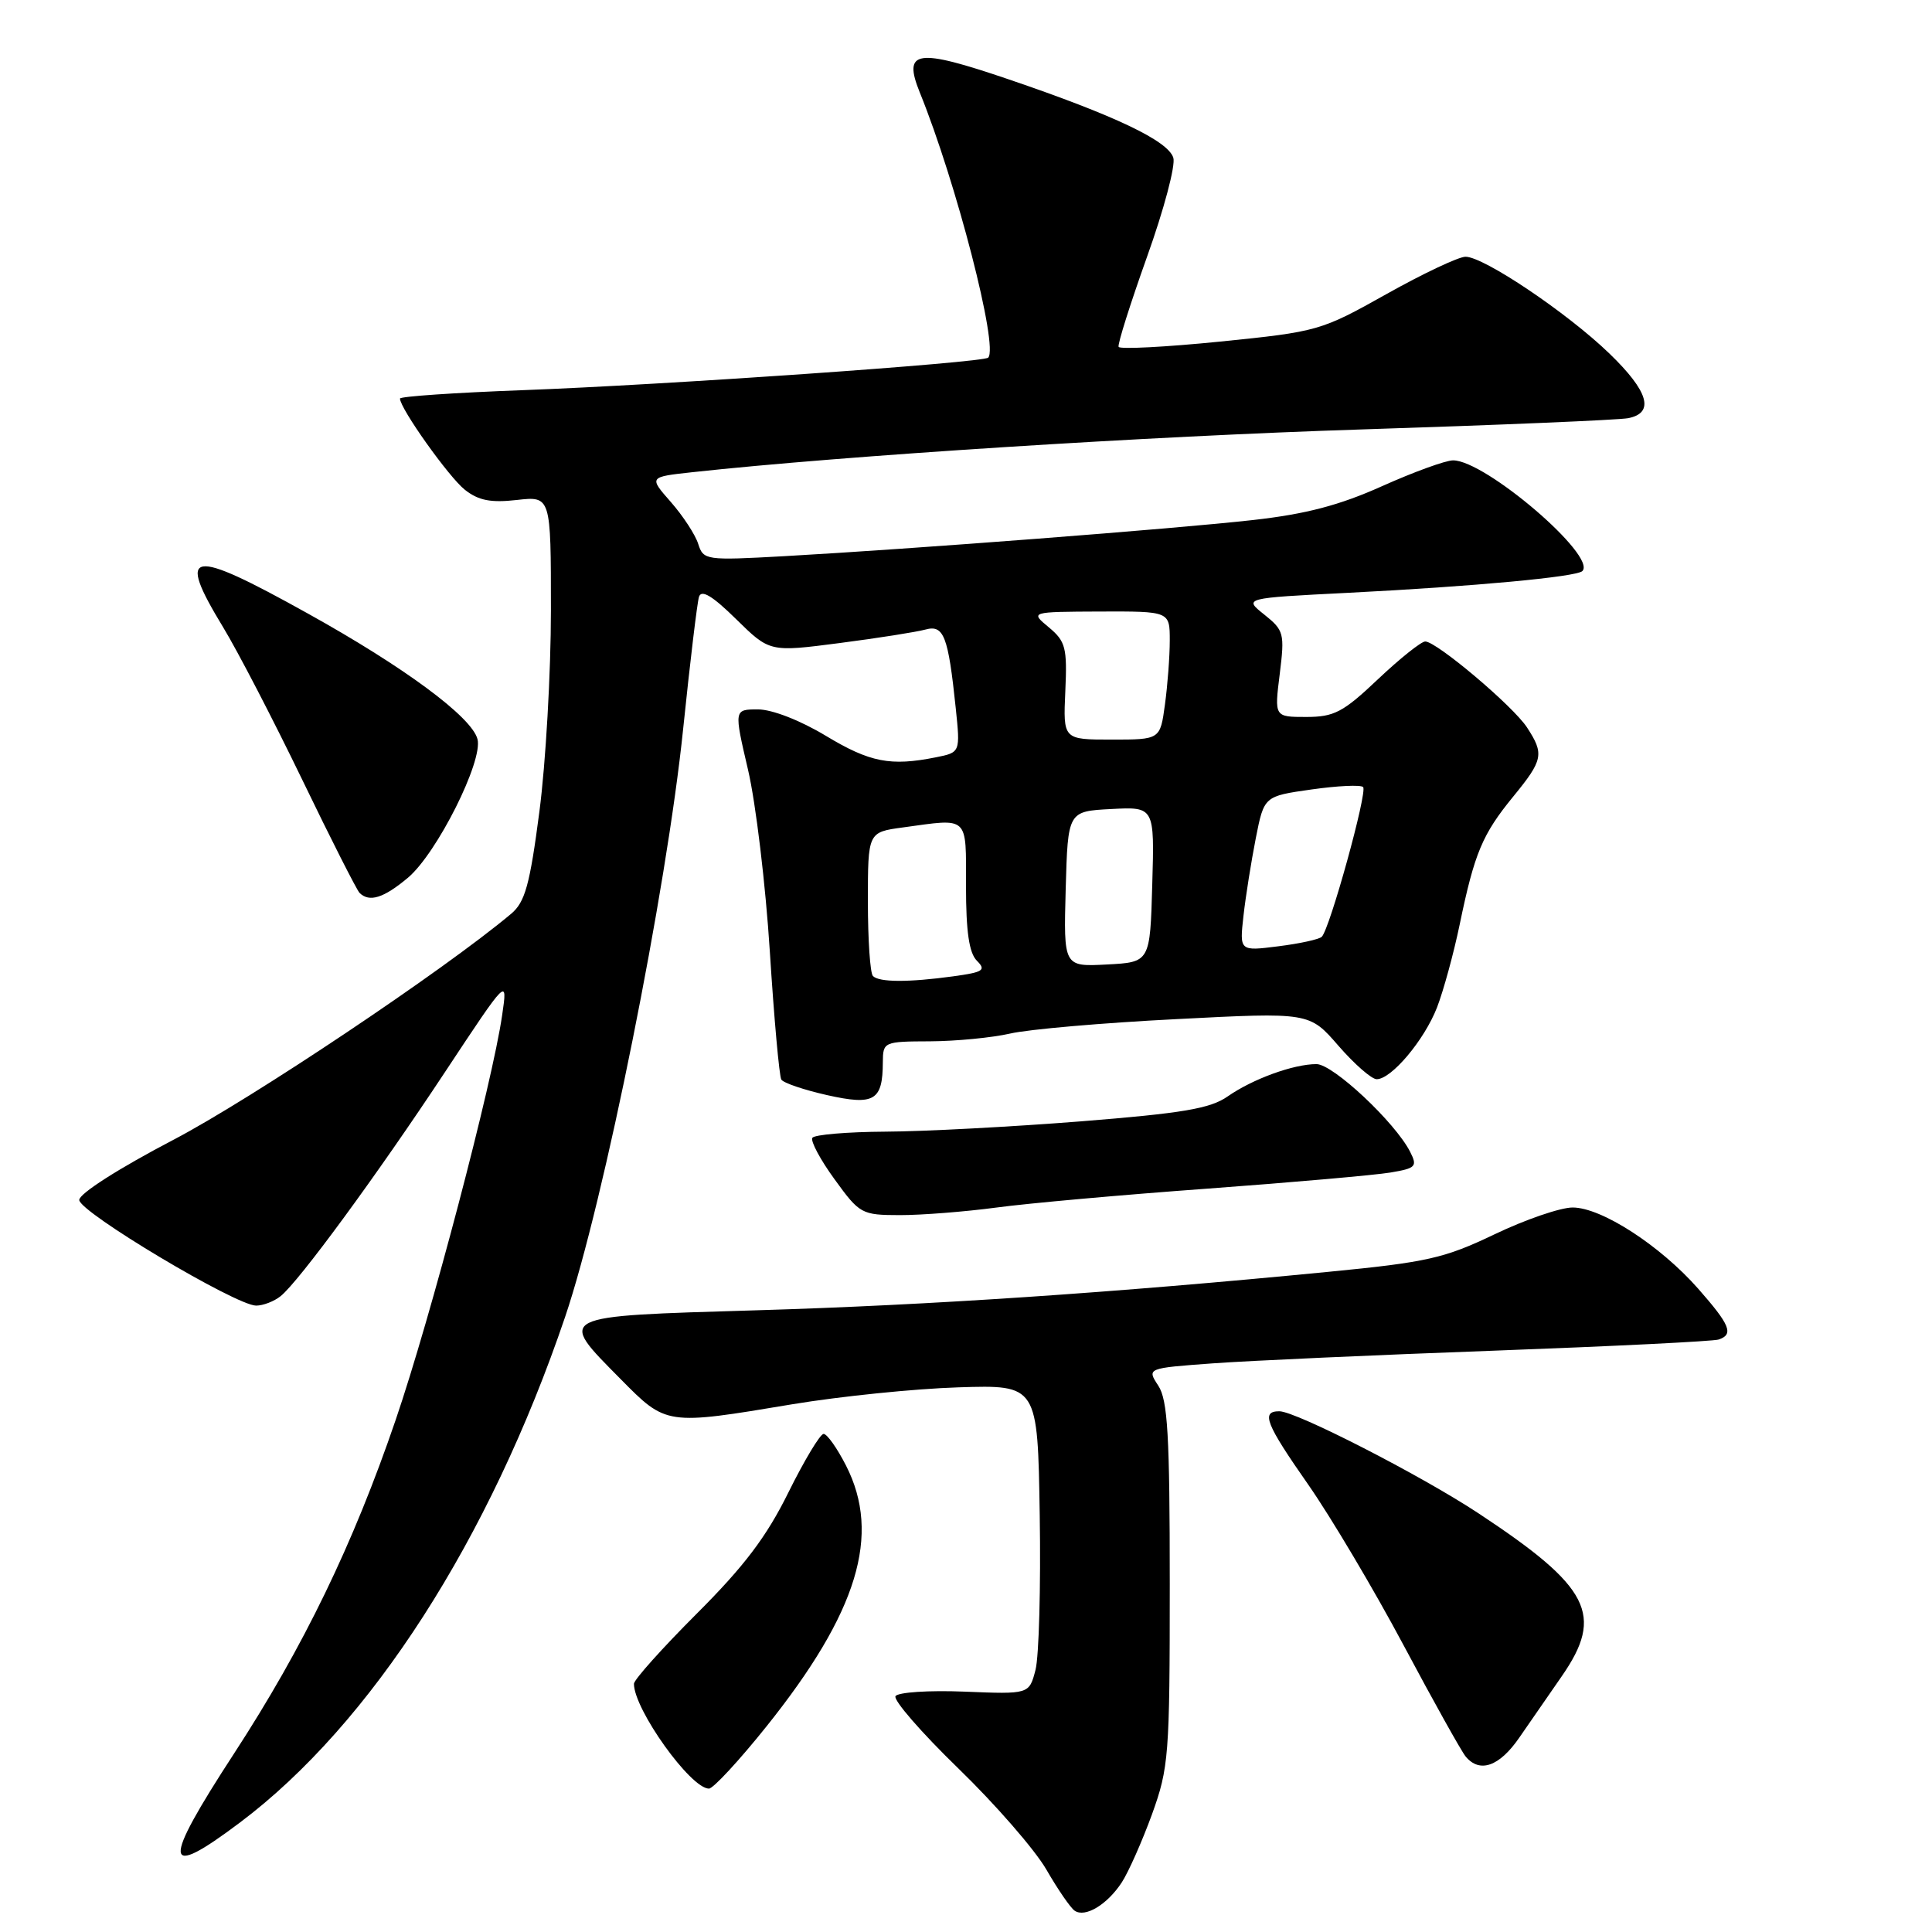<?xml version="1.0" encoding="UTF-8" standalone="no"?>
<!DOCTYPE svg PUBLIC "-//W3C//DTD SVG 1.1//EN" "http://www.w3.org/Graphics/SVG/1.1/DTD/svg11.dtd" >
<svg xmlns="http://www.w3.org/2000/svg" xmlns:xlink="http://www.w3.org/1999/xlink" version="1.1" viewBox="0 0 256 256">
 <g >
 <path fill="currentColor"
d=" M 148.64 249.43 C 149.53 248.06 151.33 244.01 152.64 240.42 C 154.87 234.25 155.00 232.64 155.00 209.92 C 155.00 190.14 154.73 185.52 153.48 183.61 C 151.96 181.29 151.96 181.29 160.73 180.65 C 165.55 180.30 182.32 179.54 198.00 178.97 C 213.68 178.39 227.06 177.73 227.75 177.49 C 229.75 176.80 229.25 175.57 225.02 170.76 C 219.97 165.03 212.20 160.00 208.38 160.00 C 206.77 160.00 202.11 161.60 198.04 163.55 C 191.39 166.73 189.13 167.25 176.06 168.52 C 147.61 171.30 123.19 172.94 100.25 173.62 C 73.45 174.42 73.83 174.23 82.22 182.72 C 88.30 188.88 88.23 188.87 105.00 186.07 C 111.33 185.02 121.22 184.01 127.00 183.83 C 137.50 183.50 137.50 183.50 137.77 200.77 C 137.92 210.27 137.67 219.49 137.21 221.27 C 136.37 224.50 136.37 224.50 127.80 224.15 C 123.09 223.96 118.98 224.23 118.66 224.75 C 118.34 225.26 122.08 229.57 126.98 234.32 C 131.88 239.07 137.13 245.10 138.65 247.73 C 140.16 250.35 141.85 252.81 142.40 253.18 C 143.79 254.13 146.70 252.39 148.64 249.43 Z  M 31.80 241.49 C 49.13 228.47 64.88 203.97 74.88 174.50 C 80.03 159.30 88.33 117.96 90.53 96.50 C 91.44 87.70 92.38 79.86 92.62 79.08 C 92.94 78.08 94.40 78.95 97.53 82.03 C 101.99 86.41 101.99 86.41 111.24 85.21 C 116.34 84.55 121.45 83.74 122.62 83.42 C 125.06 82.75 125.64 84.25 126.64 93.82 C 127.25 99.70 127.25 99.70 124.00 100.35 C 118.00 101.55 115.27 101.02 109.43 97.50 C 106.03 95.45 102.30 94.00 100.44 94.00 C 97.25 94.00 97.25 94.00 99.12 102.01 C 100.15 106.42 101.45 117.27 102.01 126.13 C 102.57 134.99 103.26 142.61 103.53 143.05 C 103.81 143.50 106.54 144.42 109.60 145.11 C 115.85 146.51 116.96 145.85 116.98 140.75 C 117.00 138.05 117.11 138.00 123.25 137.98 C 126.69 137.96 131.46 137.50 133.86 136.95 C 136.26 136.39 146.16 135.53 155.86 135.04 C 173.50 134.13 173.50 134.13 177.35 138.57 C 179.47 141.01 181.75 143.00 182.42 143.00 C 184.37 143.00 188.72 137.83 190.41 133.50 C 191.26 131.30 192.62 126.34 193.42 122.48 C 195.38 113.02 196.42 110.55 200.51 105.55 C 204.48 100.70 204.64 99.91 202.33 96.38 C 200.47 93.54 190.35 85.00 188.85 85.00 C 188.32 85.00 185.50 87.25 182.59 90.00 C 177.97 94.38 176.78 95.00 173.08 95.00 C 168.86 95.00 168.86 95.00 169.57 89.32 C 170.24 83.93 170.13 83.52 167.53 81.44 C 164.78 79.25 164.78 79.25 178.64 78.55 C 195.41 77.70 208.89 76.44 209.67 75.67 C 211.64 73.69 196.82 61.00 192.54 61.00 C 191.56 61.00 187.32 62.54 183.13 64.42 C 177.47 66.96 173.05 68.12 166.00 68.91 C 155.71 70.07 120.98 72.74 103.86 73.70 C 93.52 74.27 93.21 74.23 92.52 72.08 C 92.14 70.86 90.51 68.37 88.90 66.53 C 85.97 63.20 85.97 63.20 91.73 62.57 C 111.80 60.38 152.20 57.80 180.50 56.90 C 198.65 56.32 214.51 55.65 215.75 55.41 C 219.28 54.71 218.45 51.86 213.25 46.84 C 207.66 41.44 196.57 33.99 194.18 34.02 C 193.26 34.03 188.53 36.26 183.69 38.98 C 175.04 43.83 174.63 43.95 161.69 45.26 C 154.43 45.99 148.37 46.30 148.22 45.96 C 148.07 45.61 149.77 40.24 151.99 34.02 C 154.22 27.80 155.79 21.90 155.47 20.90 C 154.76 18.65 147.72 15.30 133.64 10.51 C 121.42 6.35 119.60 6.62 121.88 12.26 C 126.71 24.16 132.34 45.99 130.94 47.39 C 130.28 48.06 88.00 51.01 69.25 51.70 C 60.31 52.03 53.00 52.53 53.00 52.81 C 53.00 54.12 59.49 63.24 61.60 64.90 C 63.40 66.32 65.04 66.64 68.48 66.25 C 73.00 65.74 73.00 65.74 73.00 80.82 C 73.00 89.11 72.31 101.15 71.47 107.56 C 70.20 117.29 69.57 119.54 67.72 121.09 C 58.81 128.57 33.33 145.61 23.00 151.02 C 15.75 154.81 10.50 158.16 10.50 159.00 C 10.50 160.60 31.27 173.00 33.94 173.00 C 34.86 173.00 36.32 172.44 37.18 171.75 C 39.60 169.81 49.89 155.79 59.00 142.00 C 67.27 129.50 67.27 129.50 66.54 134.50 C 65.24 143.50 57.07 174.56 52.42 188.17 C 46.80 204.63 40.22 218.21 31.04 232.31 C 21.36 247.16 21.54 249.21 31.80 241.49 Z  M 101.57 228.75 C 113.66 213.64 116.79 203.38 112.10 194.19 C 110.92 191.88 109.59 190.00 109.13 190.00 C 108.68 190.00 106.58 193.49 104.47 197.75 C 101.58 203.61 98.62 207.53 92.32 213.82 C 87.74 218.40 84.00 222.58 84.00 223.11 C 84.00 226.50 91.51 237.00 93.94 237.00 C 94.50 237.00 97.94 233.29 101.57 228.75 Z  M 201.31 230.25 C 202.73 228.19 205.27 224.52 206.95 222.10 C 212.58 213.98 210.70 210.29 195.95 200.55 C 188.31 195.50 171.72 187.00 169.52 187.00 C 167.05 187.00 167.70 188.64 173.39 196.78 C 176.35 201.03 182.02 210.57 185.98 218.00 C 189.94 225.43 193.64 232.06 194.21 232.75 C 196.07 234.99 198.68 234.07 201.31 230.25 Z  M 132.00 160.01 C 136.12 159.45 148.72 158.32 160.00 157.50 C 171.28 156.67 182.17 155.71 184.22 155.37 C 187.62 154.80 187.84 154.57 186.85 152.62 C 184.85 148.70 176.63 141.00 174.44 141.00 C 171.40 141.00 165.98 142.97 162.66 145.29 C 160.35 146.90 156.71 147.51 143.16 148.59 C 134.00 149.31 122.36 149.93 117.31 149.95 C 112.25 149.98 107.90 150.35 107.64 150.77 C 107.38 151.20 108.70 153.68 110.59 156.27 C 113.92 160.87 114.17 161.00 119.26 161.01 C 122.14 161.01 127.88 160.56 132.00 160.01 Z  M 54.06 116.30 C 57.89 113.07 64.03 100.84 63.27 97.94 C 62.51 95.00 53.59 88.40 40.73 81.26 C 25.07 72.55 23.32 72.83 29.54 83.07 C 31.49 86.27 36.20 95.36 40.02 103.26 C 43.83 111.16 47.27 117.93 47.64 118.31 C 48.94 119.60 50.84 119.00 54.06 116.30 Z  M 115.67 129.33 C 115.30 128.97 115.00 124.53 115.00 119.47 C 115.00 110.27 115.00 110.27 119.64 109.64 C 128.47 108.43 128.00 107.98 128.00 117.43 C 128.00 123.44 128.41 126.27 129.44 127.30 C 130.70 128.56 130.30 128.82 126.30 129.37 C 120.38 130.18 116.50 130.17 115.67 129.33 Z  M 141.21 117.80 C 141.50 107.50 141.50 107.50 147.24 107.20 C 152.98 106.90 152.98 106.90 152.68 117.20 C 152.39 127.50 152.39 127.50 146.66 127.80 C 140.93 128.10 140.93 128.10 141.21 117.80 Z  M 164.77 121.33 C 165.06 118.74 165.80 114.12 166.40 111.06 C 167.50 105.50 167.50 105.50 173.77 104.61 C 177.22 104.12 180.30 103.97 180.62 104.29 C 181.23 104.90 176.21 123.07 175.14 124.13 C 174.79 124.47 172.19 125.04 169.37 125.39 C 164.24 126.04 164.24 126.04 164.77 121.33 Z  M 141.16 91.59 C 141.42 85.81 141.20 84.98 138.97 83.12 C 136.50 81.07 136.50 81.07 145.75 81.03 C 155.00 81.00 155.00 81.00 155.00 84.86 C 155.00 86.98 154.71 90.81 154.36 93.36 C 153.73 98.00 153.73 98.00 147.30 98.00 C 140.87 98.00 140.87 98.00 141.16 91.59 Z "/>
</g>
</svg>